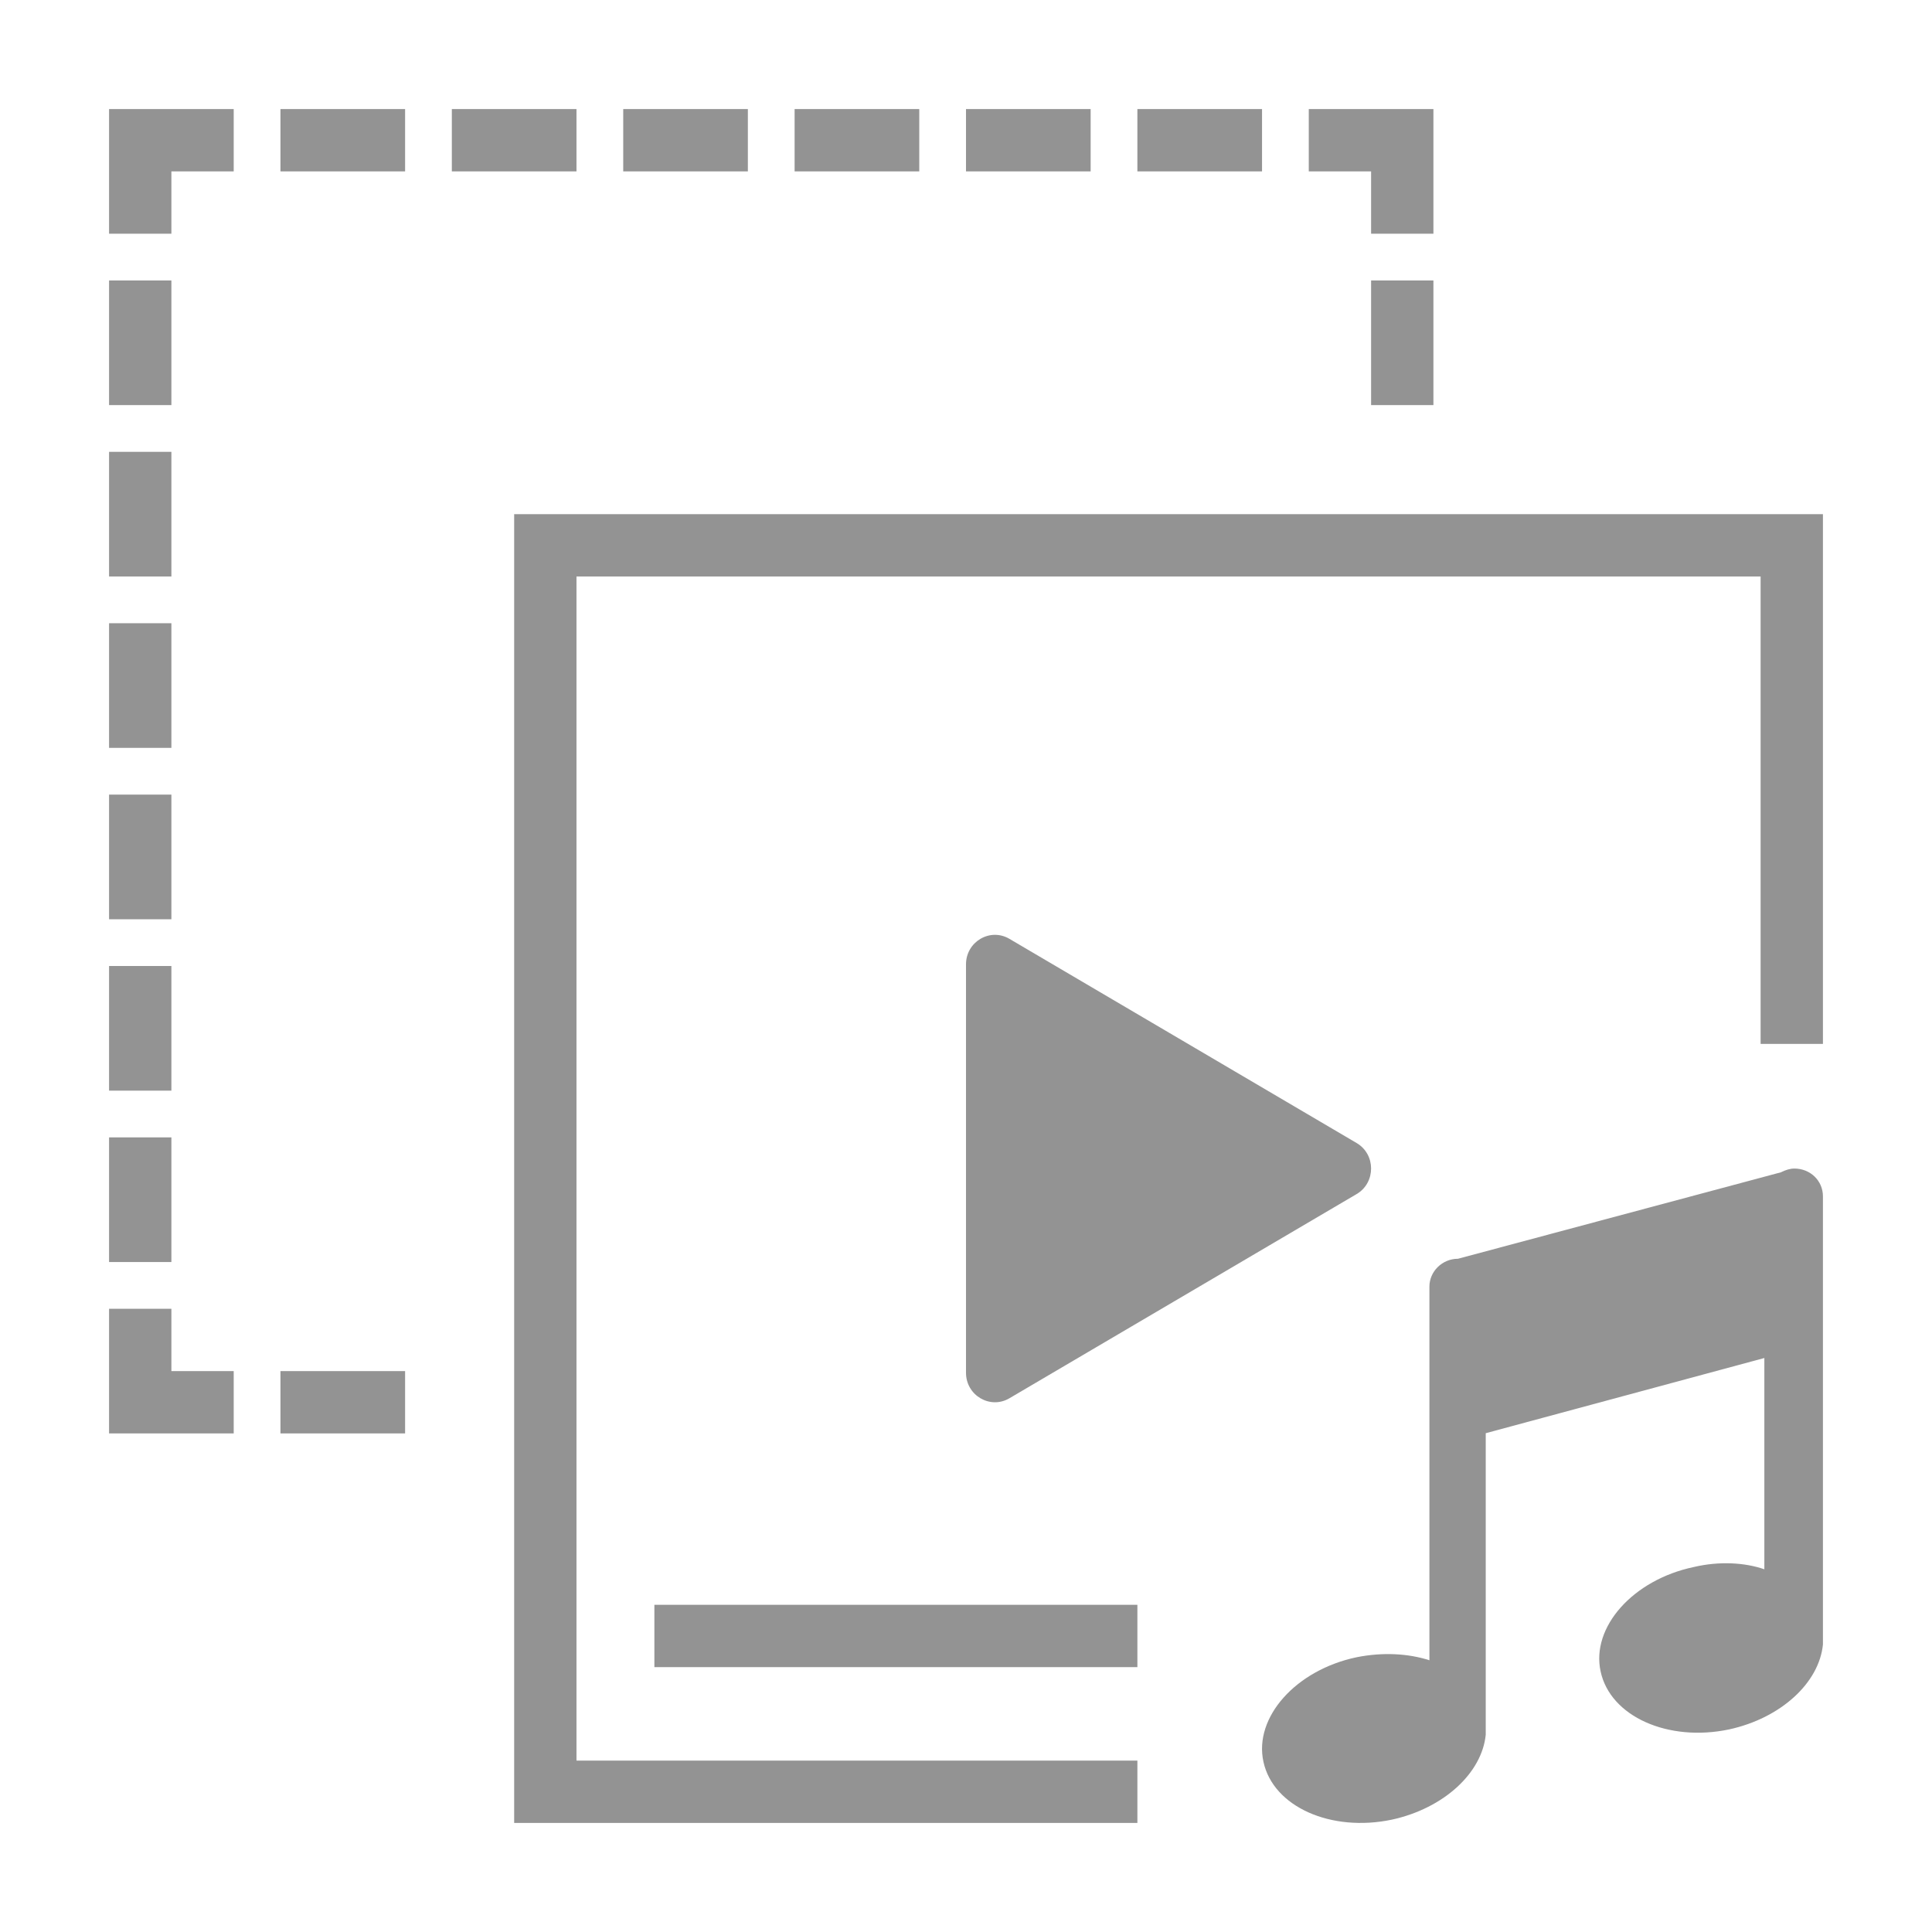 <svg width="124" height="124" viewBox="0 0 124 124" fill="none" xmlns="http://www.w3.org/2000/svg">
<mask id="mask0_277_4057" style="mask-type:alpha" maskUnits="userSpaceOnUse" x="0" y="0" width="124" height="124">
<rect width="124" height="124" fill="#C4C4C4"/>
</mask>
<g mask="url(#mask0_277_4057)">
<path d="M108.709 100.575C104.805 101.395 102.106 104.436 102.732 107.283C103.359 110.178 107.07 111.819 110.975 110.998C114.301 110.275 116.759 108.007 117 105.545V105.015V86.002V76.785C117 75.772 116.181 75 115.168 75C114.879 75 114.59 75.097 114.301 75.241L93.575 80.79C92.562 80.79 91.743 81.611 91.743 82.576V106.559C90.393 106.124 88.754 106.028 87.067 106.366C83.163 107.186 80.464 110.226 81.09 113.073C81.717 115.969 85.428 117.609 89.333 116.789C92.659 116.065 95.117 113.797 95.358 111.336V110.805V91.986L113.24 87.16V100.72C111.987 100.285 110.348 100.189 108.709 100.575L108.709 100.575Z" fill="#939393"/>
<path d="M26 92H18V88H26V92ZM15 92H7V88V84H11V88H15V92ZM11 81H7V73H11V81ZM11 70H7V62H11V70ZM11 59H7V51H11V59ZM11 48H7V40H11V48ZM11 37H7V29H11V37ZM92 26H88V18H92V26ZM11 26H7V18H11V26ZM92 15H88V11H84V7H92V15ZM11 15H7V11V7H15V11H11V15ZM81 11H73V7H81V11ZM70 11H62V7H70V11ZM59 11H51V7H59V11ZM48 11H40V7H48V11ZM37 11H29V7H37V11ZM26 11H18V7H26V11Z" fill="#939393"/>
<path fill-rule="evenodd" clip-rule="evenodd" d="M117 33L33 33L33 117L73 117L73 113L37 113L37 37L113 37L113 67L117 67L117 33Z" fill="#939393"/>
<rect x="42" y="103" width="31" height="4" fill="#939393"/>
<path d="M87.071 73.362C88.309 74.09 88.309 75.91 87.071 76.638L64.786 89.744C63.548 90.472 62 89.562 62 88.106L62 61.894C62 60.438 63.548 59.528 64.786 60.256L87.071 73.362Z" fill="#939393"/>
</g>
</svg>
